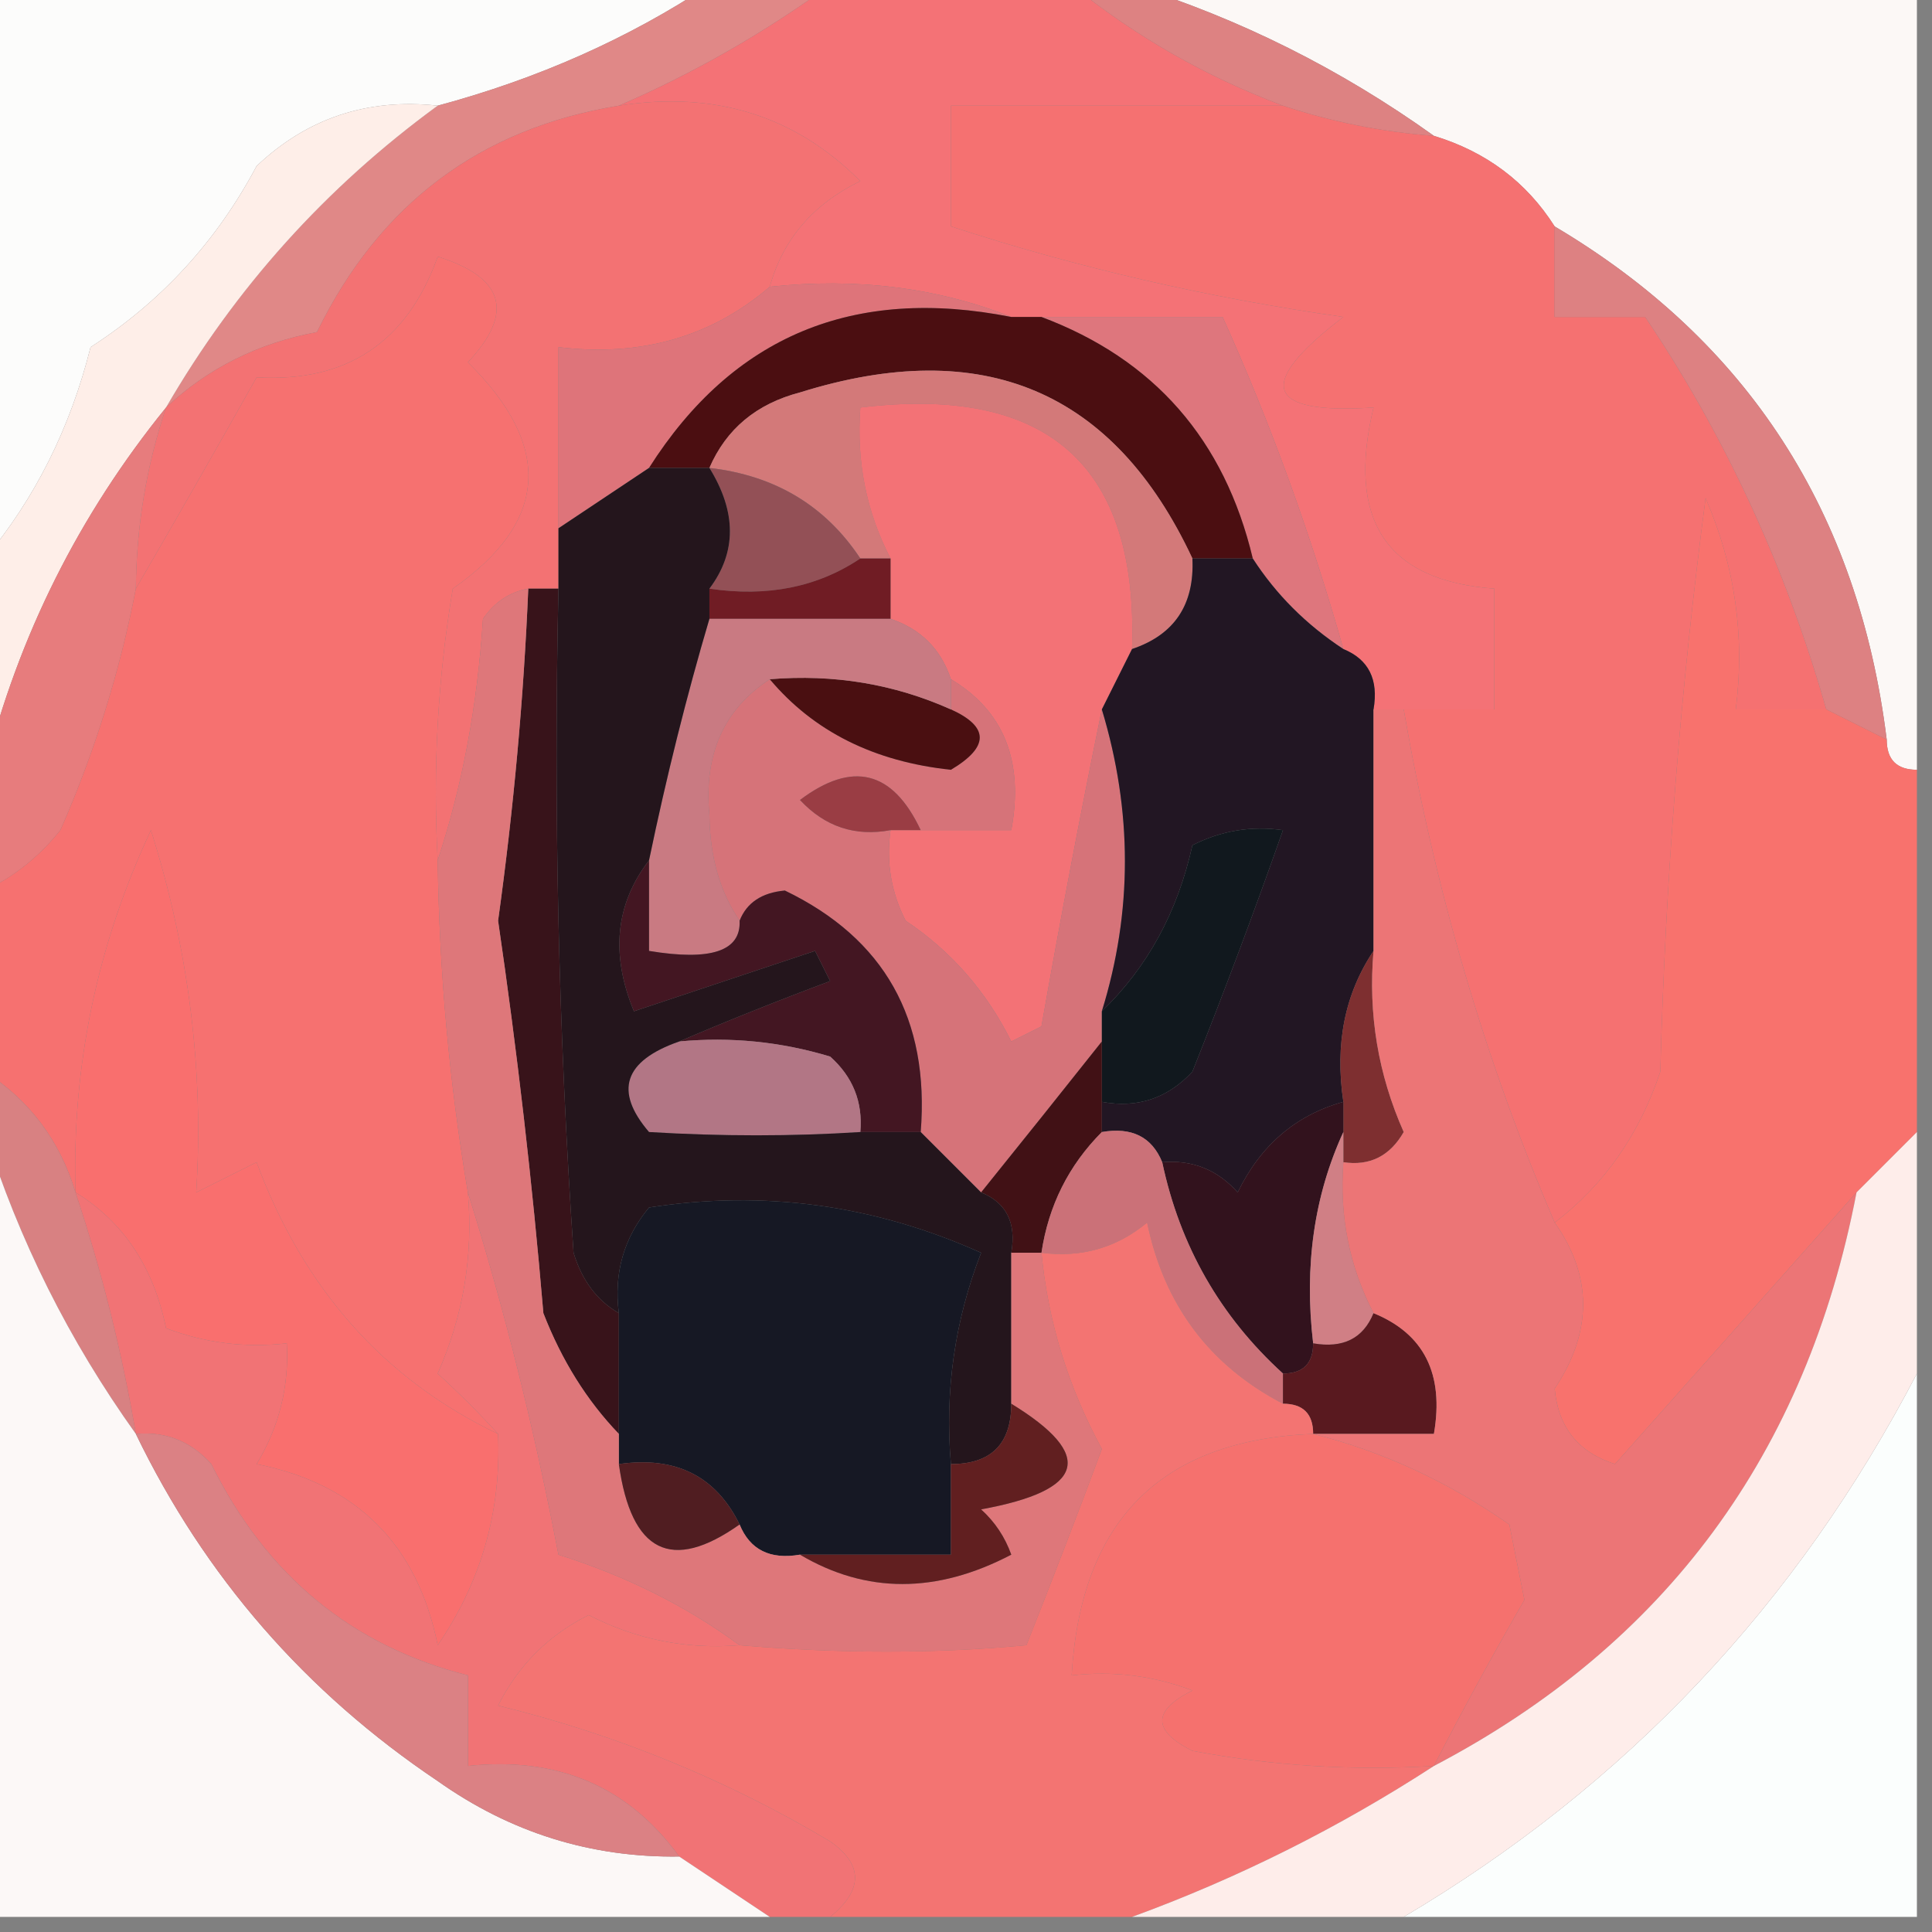 <?xml version="1.0" encoding="UTF-8"?>
<!DOCTYPE svg PUBLIC "-//W3C//DTD SVG 1.1//EN" "http://www.w3.org/Graphics/SVG/1.1/DTD/svg11.dtd">
<svg xmlns="http://www.w3.org/2000/svg" version="1.1" width="64px" height="64px" style="shape-rendering:geometricPrecision; text-rendering:geometricPrecision; image-rendering:optimizeQuality; fill-rule:evenodd; clip-rule:evenodd" xmlns:xlink="http://www.w3.org/1999/xlink">
<rect width="100%" height="100%" fill="#808080" stroke="none"/>
<g><path style="opacity:1" fill="#fcfcfb" d="M -0.5,-0.5 C 7.5,-0.5 15.5,-0.5 23.5,-0.5C 20.82,1.273 17.82,2.607 14.5,3.5C 12.173,3.247 10.173,3.914 8.5,5.5C 7.18,7.986 5.347,9.986 3,11.5C 2.328,14.178 1.161,16.511 -0.5,18.5C -0.5,12.167 -0.5,5.833 -0.5,-0.5 Z"/></g>
<g><path style="opacity:1" fill="#fcf8f6" d="M 37.5,-0.5 C 46.167,-0.5 54.833,-0.5 63.5,-0.5C 63.5,8.167 63.5,16.833 63.5,25.5C 62.833,25.5 62.5,25.167 62.5,24.5C 61.564,16.962 57.897,11.295 51.5,7.5C 50.564,6.026 49.23,5.026 47.5,4.5C 44.404,2.285 41.071,0.619 37.5,-0.5 Z"/></g>
<g><path style="opacity:1" fill="#e08887" d="M 23.5,-0.5 C 24.833,-0.5 26.167,-0.5 27.5,-0.5C 25.301,1.098 22.968,2.432 20.5,3.5C 15.907,4.253 12.573,6.753 10.5,11C 8.548,11.366 6.882,12.2 5.5,13.5C 7.795,9.538 10.795,6.205 14.5,3.5C 17.82,2.607 20.82,1.273 23.5,-0.5 Z"/></g>
<g><path style="opacity:1" fill="#dd8282" d="M 35.5,-0.5 C 36.167,-0.5 36.833,-0.5 37.5,-0.5C 41.071,0.619 44.404,2.285 47.5,4.5C 45.784,4.371 44.117,4.038 42.5,3.5C 39.945,2.539 37.612,1.206 35.5,-0.5 Z"/></g>
<g><path style="opacity:1" fill="#f47276" d="M 27.5,-0.5 C 30.167,-0.5 32.833,-0.5 35.5,-0.5C 37.612,1.206 39.945,2.539 42.5,3.5C 38.833,3.5 35.167,3.5 31.5,3.5C 31.5,4.833 31.5,6.167 31.5,7.5C 35.66,8.861 39.994,9.861 44.5,10.5C 41.567,12.738 41.901,13.738 45.5,13.5C 44.599,17.241 45.932,19.241 49.5,19.5C 49.5,20.833 49.5,22.167 49.5,23.5C 48.5,23.5 47.5,23.5 46.5,23.5C 46.167,23.5 45.833,23.5 45.5,23.5C 45.672,22.508 45.338,21.842 44.5,21.5C 43.419,17.685 42.086,14.018 40.5,10.5C 38.5,10.5 36.5,10.5 34.5,10.5C 34.167,10.5 33.833,10.5 33.5,10.5C 31.052,9.527 28.385,9.194 25.5,9.5C 25.937,7.926 26.937,6.759 28.5,6C 26.348,3.835 23.681,3.002 20.5,3.5C 22.968,2.432 25.301,1.098 27.5,-0.5 Z"/></g>
<g><path style="opacity:1" fill="#feeee8" d="M 14.5,3.5 C 10.795,6.205 7.795,9.538 5.5,13.5C 2.611,17.064 0.611,21.064 -0.5,25.5C -0.5,23.167 -0.5,20.833 -0.5,18.5C 1.161,16.511 2.328,14.178 3,11.5C 5.347,9.986 7.18,7.986 8.5,5.5C 10.173,3.914 12.173,3.247 14.5,3.5 Z"/></g>
<g><path style="opacity:1" fill="#f37273" d="M 20.5,3.5 C 23.681,3.002 26.348,3.835 28.5,6C 26.937,6.759 25.937,7.926 25.5,9.5C 23.561,11.163 21.228,11.829 18.5,11.5C 18.5,13.5 18.5,15.5 18.5,17.5C 18.5,18.167 18.5,18.833 18.5,19.5C 18.167,19.5 17.833,19.5 17.5,19.5C 16.883,19.611 16.383,19.944 16,20.5C 15.817,23.365 15.317,26.031 14.5,28.5C 14.335,25.482 14.502,22.482 15,19.5C 18.165,17.293 18.332,14.793 15.5,12C 17.045,10.359 16.711,9.193 14.5,8.5C 13.488,11.338 11.488,12.671 8.5,12.5C 7.19,14.83 5.857,17.164 4.5,19.5C 4.517,17.435 4.85,15.435 5.5,13.5C 6.882,12.2 8.548,11.366 10.5,11C 12.573,6.753 15.907,4.253 20.5,3.5 Z"/></g>
<g><path style="opacity:1" fill="#de767d" d="M 34.5,10.5 C 36.5,10.5 38.5,10.5 40.5,10.5C 42.086,14.018 43.419,17.685 44.5,21.5C 43.272,20.694 42.272,19.694 41.5,18.5C 40.562,14.565 38.229,11.899 34.5,10.5 Z"/></g>
<g><path style="opacity:1" fill="#de747a" d="M 25.5,9.5 C 28.385,9.194 31.052,9.527 33.5,10.5C 28.274,9.465 24.274,11.132 21.5,15.5C 20.5,16.167 19.5,16.833 18.5,17.5C 18.5,15.5 18.5,13.5 18.5,11.5C 21.228,11.829 23.561,11.163 25.5,9.5 Z"/></g>
<g><path style="opacity:1" fill="#4b0e11" d="M 33.5,10.5 C 33.833,10.5 34.167,10.5 34.5,10.5C 38.229,11.899 40.562,14.565 41.5,18.5C 40.833,18.5 40.167,18.5 39.5,18.5C 36.899,12.938 32.566,11.104 26.5,13C 25.058,13.377 24.058,14.21 23.5,15.5C 22.833,15.5 22.167,15.5 21.5,15.5C 24.274,11.132 28.274,9.465 33.5,10.5 Z"/></g>
<g><path style="opacity:1" fill="#d37979" d="M 39.5,18.5 C 39.573,20.027 38.906,21.027 37.5,21.5C 37.709,15.415 34.709,12.748 28.5,13.5C 28.366,15.291 28.699,16.958 29.5,18.5C 29.167,18.5 28.833,18.5 28.5,18.5C 27.341,16.75 25.674,15.75 23.5,15.5C 24.058,14.21 25.058,13.377 26.5,13C 32.566,11.104 36.899,12.938 39.5,18.5 Z"/></g>
<g><path style="opacity:1" fill="#f57171" d="M 42.5,3.5 C 44.117,4.038 45.784,4.371 47.5,4.5C 49.23,5.026 50.564,6.026 51.5,7.5C 51.5,8.5 51.5,9.5 51.5,10.5C 52.5,10.5 53.5,10.5 54.5,10.5C 57.146,14.434 59.146,18.768 60.5,23.5C 59.5,23.5 58.5,23.5 57.5,23.5C 57.808,21.076 57.474,18.743 56.5,16.5C 55.669,22.807 55.169,29.141 55,35.5C 54.303,37.584 53.136,39.251 51.5,40.5C 49.194,35.125 47.527,29.458 46.5,23.5C 47.5,23.5 48.5,23.5 49.5,23.5C 49.5,22.167 49.5,20.833 49.5,19.5C 45.932,19.241 44.599,17.241 45.5,13.5C 41.901,13.738 41.567,12.738 44.5,10.5C 39.994,9.861 35.66,8.861 31.5,7.5C 31.5,6.167 31.5,4.833 31.5,3.5C 35.167,3.5 38.833,3.5 42.5,3.5 Z"/></g>
<g><path style="opacity:1" fill="#935056" d="M 23.5,15.5 C 25.674,15.75 27.341,16.75 28.5,18.5C 27.081,19.451 25.415,19.785 23.5,19.5C 24.405,18.298 24.405,16.964 23.5,15.5 Z"/></g>
<g><path style="opacity:1" fill="#f37276" d="M 37.5,21.5 C 37.167,22.167 36.833,22.833 36.5,23.5C 35.802,26.897 35.135,30.397 34.5,34C 34.167,34.167 33.833,34.333 33.5,34.5C 32.673,32.838 31.507,31.505 30,30.5C 29.517,29.552 29.351,28.552 29.5,27.5C 29.833,27.5 30.167,27.5 30.5,27.5C 31.5,27.5 32.5,27.5 33.5,27.5C 33.923,25.219 33.256,23.552 31.5,22.5C 31.167,21.5 30.5,20.833 29.5,20.5C 29.5,19.833 29.5,19.167 29.5,18.5C 28.699,16.958 28.366,15.291 28.5,13.5C 34.709,12.748 37.709,15.415 37.5,21.5 Z"/></g>
<g><path style="opacity:1" fill="#701c24" d="M 28.5,18.5 C 28.833,18.5 29.167,18.5 29.5,18.5C 29.5,19.167 29.5,19.833 29.5,20.5C 27.5,20.5 25.5,20.5 23.5,20.5C 23.5,20.167 23.5,19.833 23.5,19.5C 25.415,19.785 27.081,19.451 28.5,18.5 Z"/></g>
<g><path style="opacity:1" fill="#dd8182" d="M 51.5,7.5 C 57.897,11.295 61.564,16.962 62.5,24.5C 61.833,24.167 61.167,23.833 60.5,23.5C 59.146,18.768 57.146,14.434 54.5,10.5C 53.5,10.5 52.5,10.5 51.5,10.5C 51.5,9.5 51.5,8.5 51.5,7.5 Z"/></g>
<g><path style="opacity:1" fill="#e77c7d" d="M 5.5,13.5 C 4.85,15.435 4.517,17.435 4.5,19.5C 3.973,22.231 3.14,24.898 2,27.5C 1.292,28.381 0.458,29.047 -0.5,29.5C -0.5,28.167 -0.5,26.833 -0.5,25.5C 0.611,21.064 2.611,17.064 5.5,13.5 Z"/></g>
<g><path style="opacity:1" fill="#f67170" d="M 14.5,28.5 C 14.552,32.198 14.886,35.865 15.5,39.5C 15.682,41.591 15.348,43.591 14.5,45.5C 15.243,46.182 15.909,46.849 16.5,47.5C 12.722,45.696 10.056,42.696 8.5,38.5C 7.833,38.833 7.167,39.167 6.5,39.5C 6.756,35.474 6.256,31.474 5,27.5C 3.215,31.305 2.382,35.305 2.5,39.5C 1.978,37.781 0.978,36.447 -0.5,35.5C -0.5,33.5 -0.5,31.5 -0.5,29.5C 0.458,29.047 1.292,28.381 2,27.5C 3.14,24.898 3.973,22.231 4.5,19.5C 5.857,17.164 7.19,14.83 8.5,12.5C 11.488,12.671 13.488,11.338 14.5,8.5C 16.711,9.193 17.045,10.359 15.5,12C 18.332,14.793 18.165,17.293 15,19.5C 14.502,22.482 14.335,25.482 14.5,28.5 Z"/></g>
<g><path style="opacity:1" fill="#d67379" d="M 25.5,22.5 C 26.953,24.229 28.953,25.229 31.5,25.5C 32.773,24.744 32.773,24.077 31.5,23.5C 31.5,23.167 31.5,22.833 31.5,22.5C 33.256,23.552 33.923,25.219 33.5,27.5C 32.5,27.5 31.5,27.5 30.5,27.5C 29.573,25.524 28.239,25.191 26.5,26.5C 27.325,27.386 28.325,27.719 29.5,27.5C 29.351,28.552 29.517,29.552 30,30.5C 31.507,31.505 32.673,32.838 33.5,34.5C 33.833,34.333 34.167,34.167 34.5,34C 35.135,30.397 35.802,26.897 36.5,23.5C 37.519,26.872 37.519,30.206 36.5,33.5C 36.5,33.833 36.5,34.167 36.5,34.5C 35.197,36.142 33.864,37.809 32.5,39.5C 31.833,38.833 31.167,38.167 30.5,37.5C 30.797,33.755 29.297,31.089 26,29.5C 25.235,29.57 24.735,29.903 24.5,30.5C 23.848,29.551 23.514,28.385 23.5,27C 23.307,24.992 23.974,23.492 25.5,22.5 Z"/></g>
<g><path style="opacity:1" fill="#4a0f11" d="M 25.5,22.5 C 27.621,22.325 29.621,22.659 31.5,23.5C 32.773,24.077 32.773,24.744 31.5,25.5C 28.953,25.229 26.953,24.229 25.5,22.5 Z"/></g>
<g><path style="opacity:1" fill="#9a3d44" d="M 30.5,27.5 C 30.167,27.5 29.833,27.5 29.5,27.5C 28.325,27.719 27.325,27.386 26.5,26.5C 28.239,25.191 29.573,25.524 30.5,27.5 Z"/></g>
<g><path style="opacity:1" fill="#f8726d" d="M 60.5,23.5 C 61.167,23.833 61.833,24.167 62.5,24.5C 62.5,25.167 62.833,25.5 63.5,25.5C 63.5,29.5 63.5,33.5 63.5,37.5C 62.833,38.167 62.167,38.833 61.5,39.5C 58.856,42.48 56.189,45.48 53.5,48.5C 52.28,48.113 51.614,47.28 51.5,46C 52.755,44.113 52.755,42.28 51.5,40.5C 53.136,39.251 54.303,37.584 55,35.5C 55.169,29.141 55.669,22.807 56.5,16.5C 57.474,18.743 57.808,21.076 57.5,23.5C 58.5,23.5 59.5,23.5 60.5,23.5 Z"/></g>
<g><path style="opacity:1" fill="#221623" d="M 39.5,18.5 C 40.167,18.5 40.833,18.5 41.5,18.5C 42.272,19.694 43.272,20.694 44.5,21.5C 45.338,21.842 45.672,22.508 45.5,23.5C 45.5,26.167 45.5,28.833 45.5,31.5C 44.549,32.919 44.215,34.585 44.5,36.5C 42.926,36.937 41.759,37.937 41,39.5C 40.329,38.748 39.496,38.414 38.5,38.5C 38.158,37.662 37.492,37.328 36.5,37.5C 36.5,37.167 36.5,36.833 36.5,36.5C 37.675,36.719 38.675,36.386 39.5,35.5C 40.578,32.793 41.578,30.126 42.5,27.5C 41.448,27.351 40.448,27.517 39.5,28C 39.011,30.209 38.011,32.042 36.5,33.5C 37.519,30.206 37.519,26.872 36.5,23.5C 36.833,22.833 37.167,22.167 37.5,21.5C 38.906,21.027 39.573,20.027 39.5,18.5 Z"/></g>
<g><path style="opacity:1" fill="#c97a82" d="M 23.5,20.5 C 25.5,20.5 27.5,20.5 29.5,20.5C 30.5,20.833 31.167,21.5 31.5,22.5C 31.5,22.833 31.5,23.167 31.5,23.5C 29.621,22.659 27.621,22.325 25.5,22.5C 23.974,23.492 23.307,24.992 23.5,27C 23.514,28.385 23.848,29.551 24.5,30.5C 24.548,31.507 23.548,31.84 21.5,31.5C 21.5,30.5 21.5,29.5 21.5,28.5C 22.078,25.72 22.745,23.053 23.5,20.5 Z"/></g>
<g><path style="opacity:1" fill="#11181e" d="M 36.5,36.5 C 36.5,35.833 36.5,35.167 36.5,34.5C 36.5,34.167 36.5,33.833 36.5,33.5C 38.011,32.042 39.011,30.209 39.5,28C 40.448,27.517 41.448,27.351 42.5,27.5C 41.578,30.126 40.578,32.793 39.5,35.5C 38.675,36.386 37.675,36.719 36.5,36.5 Z"/></g>
<g><path style="opacity:1" fill="#38131a" d="M 17.5,19.5 C 17.833,19.5 18.167,19.5 18.5,19.5C 18.334,26.841 18.5,34.174 19,41.5C 19.278,42.416 19.778,43.083 20.5,43.5C 20.5,44.833 20.5,46.167 20.5,47.5C 19.442,46.4 18.608,45.066 18,43.5C 17.632,39.15 17.132,34.817 16.5,30.5C 17.015,26.788 17.348,23.122 17.5,19.5 Z"/></g>
<g><path style="opacity:1" fill="#431622" d="M 21.5,28.5 C 21.5,29.5 21.5,30.5 21.5,31.5C 23.548,31.84 24.548,31.507 24.5,30.5C 24.735,29.903 25.235,29.57 26,29.5C 29.297,31.089 30.797,33.755 30.5,37.5C 29.833,37.5 29.167,37.5 28.5,37.5C 28.586,36.504 28.252,35.671 27.5,35C 25.866,34.507 24.199,34.34 22.5,34.5C 24.042,33.837 25.709,33.17 27.5,32.5C 27.333,32.167 27.167,31.833 27,31.5C 25,32.167 23,32.833 21,33.5C 20.22,31.613 20.387,29.946 21.5,28.5 Z"/></g>
<g><path style="opacity:1" fill="#b27685" d="M 22.5,34.5 C 24.199,34.34 25.866,34.507 27.5,35C 28.252,35.671 28.586,36.504 28.5,37.5C 26.239,37.645 23.906,37.645 21.5,37.5C 20.335,36.141 20.668,35.141 22.5,34.5 Z"/></g>
<g><path style="opacity:1" fill="#411115" d="M 36.5,34.5 C 36.5,35.167 36.5,35.833 36.5,36.5C 36.5,36.833 36.5,37.167 36.5,37.5C 35.4,38.605 34.733,39.938 34.5,41.5C 34.167,41.5 33.833,41.5 33.5,41.5C 33.672,40.508 33.338,39.842 32.5,39.5C 33.864,37.809 35.197,36.142 36.5,34.5 Z"/></g>
<g><path style="opacity:1" fill="#7e2f30" d="M 45.5,31.5 C 45.318,33.591 45.652,35.591 46.5,37.5C 46.043,38.297 45.376,38.631 44.5,38.5C 44.5,38.167 44.5,37.833 44.5,37.5C 44.5,37.167 44.5,36.833 44.5,36.5C 44.215,34.585 44.549,32.919 45.5,31.5 Z"/></g>
<g><path style="opacity:1" fill="#f96f6e" d="M 16.5,47.5 C 16.61,50.059 15.944,52.392 14.5,54.5C 13.822,51.164 11.822,49.164 8.5,48.5C 9.246,47.264 9.579,45.931 9.5,44.5C 8.127,44.657 6.793,44.49 5.5,44C 5.085,41.974 4.085,40.474 2.5,39.5C 2.382,35.305 3.215,31.305 5,27.5C 6.256,31.474 6.756,35.474 6.5,39.5C 7.167,39.167 7.833,38.833 8.5,38.5C 10.056,42.696 12.722,45.696 16.5,47.5 Z"/></g>
<g><path style="opacity:1" fill="#24151c" d="M 21.5,15.5 C 22.167,15.5 22.833,15.5 23.5,15.5C 24.405,16.964 24.405,18.298 23.5,19.5C 23.5,19.833 23.5,20.167 23.5,20.5C 22.745,23.053 22.078,25.72 21.5,28.5C 20.387,29.946 20.22,31.613 21,33.5C 23,32.833 25,32.167 27,31.5C 27.167,31.833 27.333,32.167 27.5,32.5C 25.709,33.17 24.042,33.837 22.5,34.5C 20.668,35.141 20.335,36.141 21.5,37.5C 23.906,37.645 26.239,37.645 28.5,37.5C 29.167,37.5 29.833,37.5 30.5,37.5C 31.167,38.167 31.833,38.833 32.5,39.5C 33.338,39.842 33.672,40.508 33.5,41.5C 33.5,43.167 33.5,44.833 33.5,46.5C 33.5,47.833 32.833,48.5 31.5,48.5C 31.292,46.08 31.626,43.747 32.5,41.5C 28.964,39.91 25.297,39.41 21.5,40C 20.663,41.011 20.33,42.178 20.5,43.5C 19.778,43.083 19.278,42.416 19,41.5C 18.5,34.174 18.334,26.841 18.5,19.5C 18.5,18.833 18.5,18.167 18.5,17.5C 19.5,16.833 20.5,16.167 21.5,15.5 Z"/></g>
<g><path style="opacity:1" fill="#32121d" d="M 44.5,36.5 C 44.5,36.833 44.5,37.167 44.5,37.5C 43.532,39.607 43.198,41.941 43.5,44.5C 43.5,45.167 43.167,45.5 42.5,45.5C 40.422,43.61 39.089,41.276 38.5,38.5C 39.496,38.414 40.329,38.748 41,39.5C 41.759,37.937 42.926,36.937 44.5,36.5 Z"/></g>
<g><path style="opacity:1" fill="#161824" d="M 31.5,48.5 C 31.5,49.5 31.5,50.5 31.5,51.5C 29.833,51.5 28.167,51.5 26.5,51.5C 25.508,51.672 24.842,51.338 24.5,50.5C 23.713,48.896 22.38,48.229 20.5,48.5C 20.5,48.167 20.5,47.833 20.5,47.5C 20.5,46.167 20.5,44.833 20.5,43.5C 20.33,42.178 20.663,41.011 21.5,40C 25.297,39.41 28.964,39.91 32.5,41.5C 31.626,43.747 31.292,46.08 31.5,48.5 Z"/></g>
<g><path style="opacity:1" fill="#d88182" d="M -0.5,35.5 C 0.978,36.447 1.978,37.781 2.5,39.5C 3.37,42.112 4.037,44.779 4.5,47.5C 2.285,44.404 0.619,41.071 -0.5,37.5C -0.5,36.833 -0.5,36.167 -0.5,35.5 Z"/></g>
<g><path style="opacity:1" fill="#d07f85" d="M 44.5,37.5 C 44.5,37.833 44.5,38.167 44.5,38.5C 44.366,40.291 44.699,41.958 45.5,43.5C 45.158,44.338 44.492,44.672 43.5,44.5C 43.198,41.941 43.532,39.607 44.5,37.5 Z"/></g>
<g><path style="opacity:1" fill="#cb7178" d="M 36.5,37.5 C 37.492,37.328 38.158,37.662 38.5,38.5C 39.089,41.276 40.422,43.61 42.5,45.5C 42.5,45.833 42.5,46.167 42.5,46.5C 40.066,45.229 38.566,43.229 38,40.5C 36.989,41.337 35.822,41.67 34.5,41.5C 34.733,39.938 35.4,38.605 36.5,37.5 Z"/></g>
<g><path style="opacity:1" fill="#59191f" d="M 45.5,43.5 C 47.176,44.183 47.843,45.517 47.5,47.5C 46.167,47.5 44.833,47.5 43.5,47.5C 43.5,46.833 43.167,46.5 42.5,46.5C 42.5,46.167 42.5,45.833 42.5,45.5C 43.167,45.5 43.5,45.167 43.5,44.5C 44.492,44.672 45.158,44.338 45.5,43.5 Z"/></g>
<g><path style="opacity:1" fill="#f17375" d="M 2.5,39.5 C 4.085,40.474 5.085,41.974 5.5,44C 6.793,44.49 8.127,44.657 9.5,44.5C 9.579,45.931 9.246,47.264 8.5,48.5C 11.822,49.164 13.822,51.164 14.5,54.5C 15.944,52.392 16.61,50.059 16.5,47.5C 15.909,46.849 15.243,46.182 14.5,45.5C 15.348,43.591 15.682,41.591 15.5,39.5C 16.703,43.331 17.703,47.331 18.5,51.5C 20.745,52.208 22.745,53.208 24.5,54.5C 22.738,54.643 21.071,54.309 19.5,53.5C 18.167,54.167 17.167,55.167 16.5,56.5C 20.414,57.459 24.081,58.959 27.5,61C 28.598,61.77 28.598,62.603 27.5,63.5C 26.833,63.5 26.167,63.5 25.5,63.5C 24.5,62.833 23.5,62.167 22.5,61.5C 20.815,59.182 18.482,58.182 15.5,58.5C 15.5,57.5 15.5,56.5 15.5,55.5C 11.658,54.527 8.824,52.194 7,48.5C 6.329,47.748 5.496,47.414 4.5,47.5C 4.037,44.779 3.37,42.112 2.5,39.5 Z"/></g>
<g><path style="opacity:1" fill="#f5716e" d="M 43.5,47.5 C 45.788,48.074 47.955,49.074 50,50.5C 50.167,51.333 50.333,52.167 50.5,53C 49.438,54.841 48.438,56.674 47.5,58.5C 44.813,58.664 42.146,58.497 39.5,58C 38.167,57.333 38.167,56.667 39.5,56C 38.207,55.51 36.873,55.343 35.5,55.5C 35.8,50.366 38.466,47.7 43.5,47.5 Z"/></g>
<g><path style="opacity:1" fill="#ec7576" d="M 45.5,23.5 C 45.833,23.5 46.167,23.5 46.5,23.5C 47.527,29.458 49.194,35.125 51.5,40.5C 52.755,42.28 52.755,44.113 51.5,46C 51.614,47.28 52.28,48.113 53.5,48.5C 56.189,45.48 58.856,42.48 61.5,39.5C 59.843,48.143 55.176,54.476 47.5,58.5C 48.438,56.674 49.438,54.841 50.5,53C 50.333,52.167 50.167,51.333 50,50.5C 47.955,49.074 45.788,48.074 43.5,47.5C 44.833,47.5 46.167,47.5 47.5,47.5C 47.843,45.517 47.176,44.183 45.5,43.5C 44.699,41.958 44.366,40.291 44.5,38.5C 45.376,38.631 46.043,38.297 46.5,37.5C 45.652,35.591 45.318,33.591 45.5,31.5C 45.5,28.833 45.5,26.167 45.5,23.5 Z"/></g>
<g><path style="opacity:1" fill="#de777a" d="M 17.5,19.5 C 17.348,23.122 17.015,26.788 16.5,30.5C 17.132,34.817 17.632,39.15 18,43.5C 18.608,45.066 19.442,46.4 20.5,47.5C 20.5,47.833 20.5,48.167 20.5,48.5C 20.91,51.431 22.244,52.097 24.5,50.5C 24.842,51.338 25.508,51.672 26.5,51.5C 28.693,52.797 31.027,52.797 33.5,51.5C 33.291,50.914 32.957,50.414 32.5,50C 35.953,49.372 36.287,48.205 33.5,46.5C 33.5,44.833 33.5,43.167 33.5,41.5C 33.833,41.5 34.167,41.5 34.5,41.5C 34.715,43.774 35.382,45.941 36.5,48C 35.701,50.149 34.867,52.316 34,54.5C 30.983,54.781 27.817,54.781 24.5,54.5C 22.745,53.208 20.745,52.208 18.5,51.5C 17.703,47.331 16.703,43.331 15.5,39.5C 14.886,35.865 14.552,32.198 14.5,28.5C 15.317,26.031 15.817,23.365 16,20.5C 16.383,19.944 16.883,19.611 17.5,19.5 Z"/></g>
<g><path style="opacity:1" fill="#501d21" d="M 20.5,48.5 C 22.38,48.229 23.713,48.896 24.5,50.5C 22.244,52.097 20.91,51.431 20.5,48.5 Z"/></g>
<g><path style="opacity:1" fill="#611f20" d="M 33.5,46.5 C 36.287,48.205 35.953,49.372 32.5,50C 32.957,50.414 33.291,50.914 33.5,51.5C 31.027,52.797 28.693,52.797 26.5,51.5C 28.167,51.5 29.833,51.5 31.5,51.5C 31.5,50.5 31.5,49.5 31.5,48.5C 32.833,48.5 33.5,47.833 33.5,46.5 Z"/></g>
<g><path style="opacity:1" fill="#fbfefd" d="M 63.5,45.5 C 63.5,51.5 63.5,57.5 63.5,63.5C 57.833,63.5 52.167,63.5 46.5,63.5C 53.856,59.143 59.523,53.143 63.5,45.5 Z"/></g>
<g><path style="opacity:1" fill="#fcf8f7" d="M -0.5,37.5 C 0.619,41.071 2.285,44.404 4.5,47.5C 6.783,52.224 10.117,56.057 14.5,59C 16.909,60.707 19.576,61.54 22.5,61.5C 23.5,62.167 24.5,62.833 25.5,63.5C 16.833,63.5 8.167,63.5 -0.5,63.5C -0.5,54.833 -0.5,46.167 -0.5,37.5 Z"/></g>
<g><path style="opacity:1" fill="#f37472" d="M 42.5,46.5 C 43.167,46.5 43.5,46.833 43.5,47.5C 38.466,47.7 35.8,50.366 35.5,55.5C 36.873,55.343 38.207,55.51 39.5,56C 38.167,56.667 38.167,57.333 39.5,58C 42.146,58.497 44.813,58.664 47.5,58.5C 44.342,60.55 41.008,62.217 37.5,63.5C 34.167,63.5 30.833,63.5 27.5,63.5C 28.598,62.603 28.598,61.77 27.5,61C 24.081,58.959 20.414,57.459 16.5,56.5C 17.167,55.167 18.167,54.167 19.5,53.5C 21.071,54.309 22.738,54.643 24.5,54.5C 27.817,54.781 30.983,54.781 34,54.5C 34.867,52.316 35.701,50.149 36.5,48C 35.382,45.941 34.715,43.774 34.5,41.5C 35.822,41.67 36.989,41.337 38,40.5C 38.566,43.229 40.066,45.229 42.5,46.5 Z"/></g>
<g><path style="opacity:1" fill="#feedea" d="M 63.5,37.5 C 63.5,40.167 63.5,42.833 63.5,45.5C 59.523,53.143 53.856,59.143 46.5,63.5C 43.5,63.5 40.5,63.5 37.5,63.5C 41.008,62.217 44.342,60.55 47.5,58.5C 55.176,54.476 59.843,48.143 61.5,39.5C 62.167,38.833 62.833,38.167 63.5,37.5 Z"/></g>
<g><path style="opacity:1" fill="#db8184" d="M 4.5,47.5 C 5.496,47.414 6.329,47.748 7,48.5C 8.824,52.194 11.658,54.527 15.5,55.5C 15.5,56.5 15.5,57.5 15.5,58.5C 18.482,58.182 20.815,59.182 22.5,61.5C 19.576,61.54 16.909,60.707 14.5,59C 10.117,56.057 6.783,52.224 4.5,47.5 Z"/></g>
</svg>
